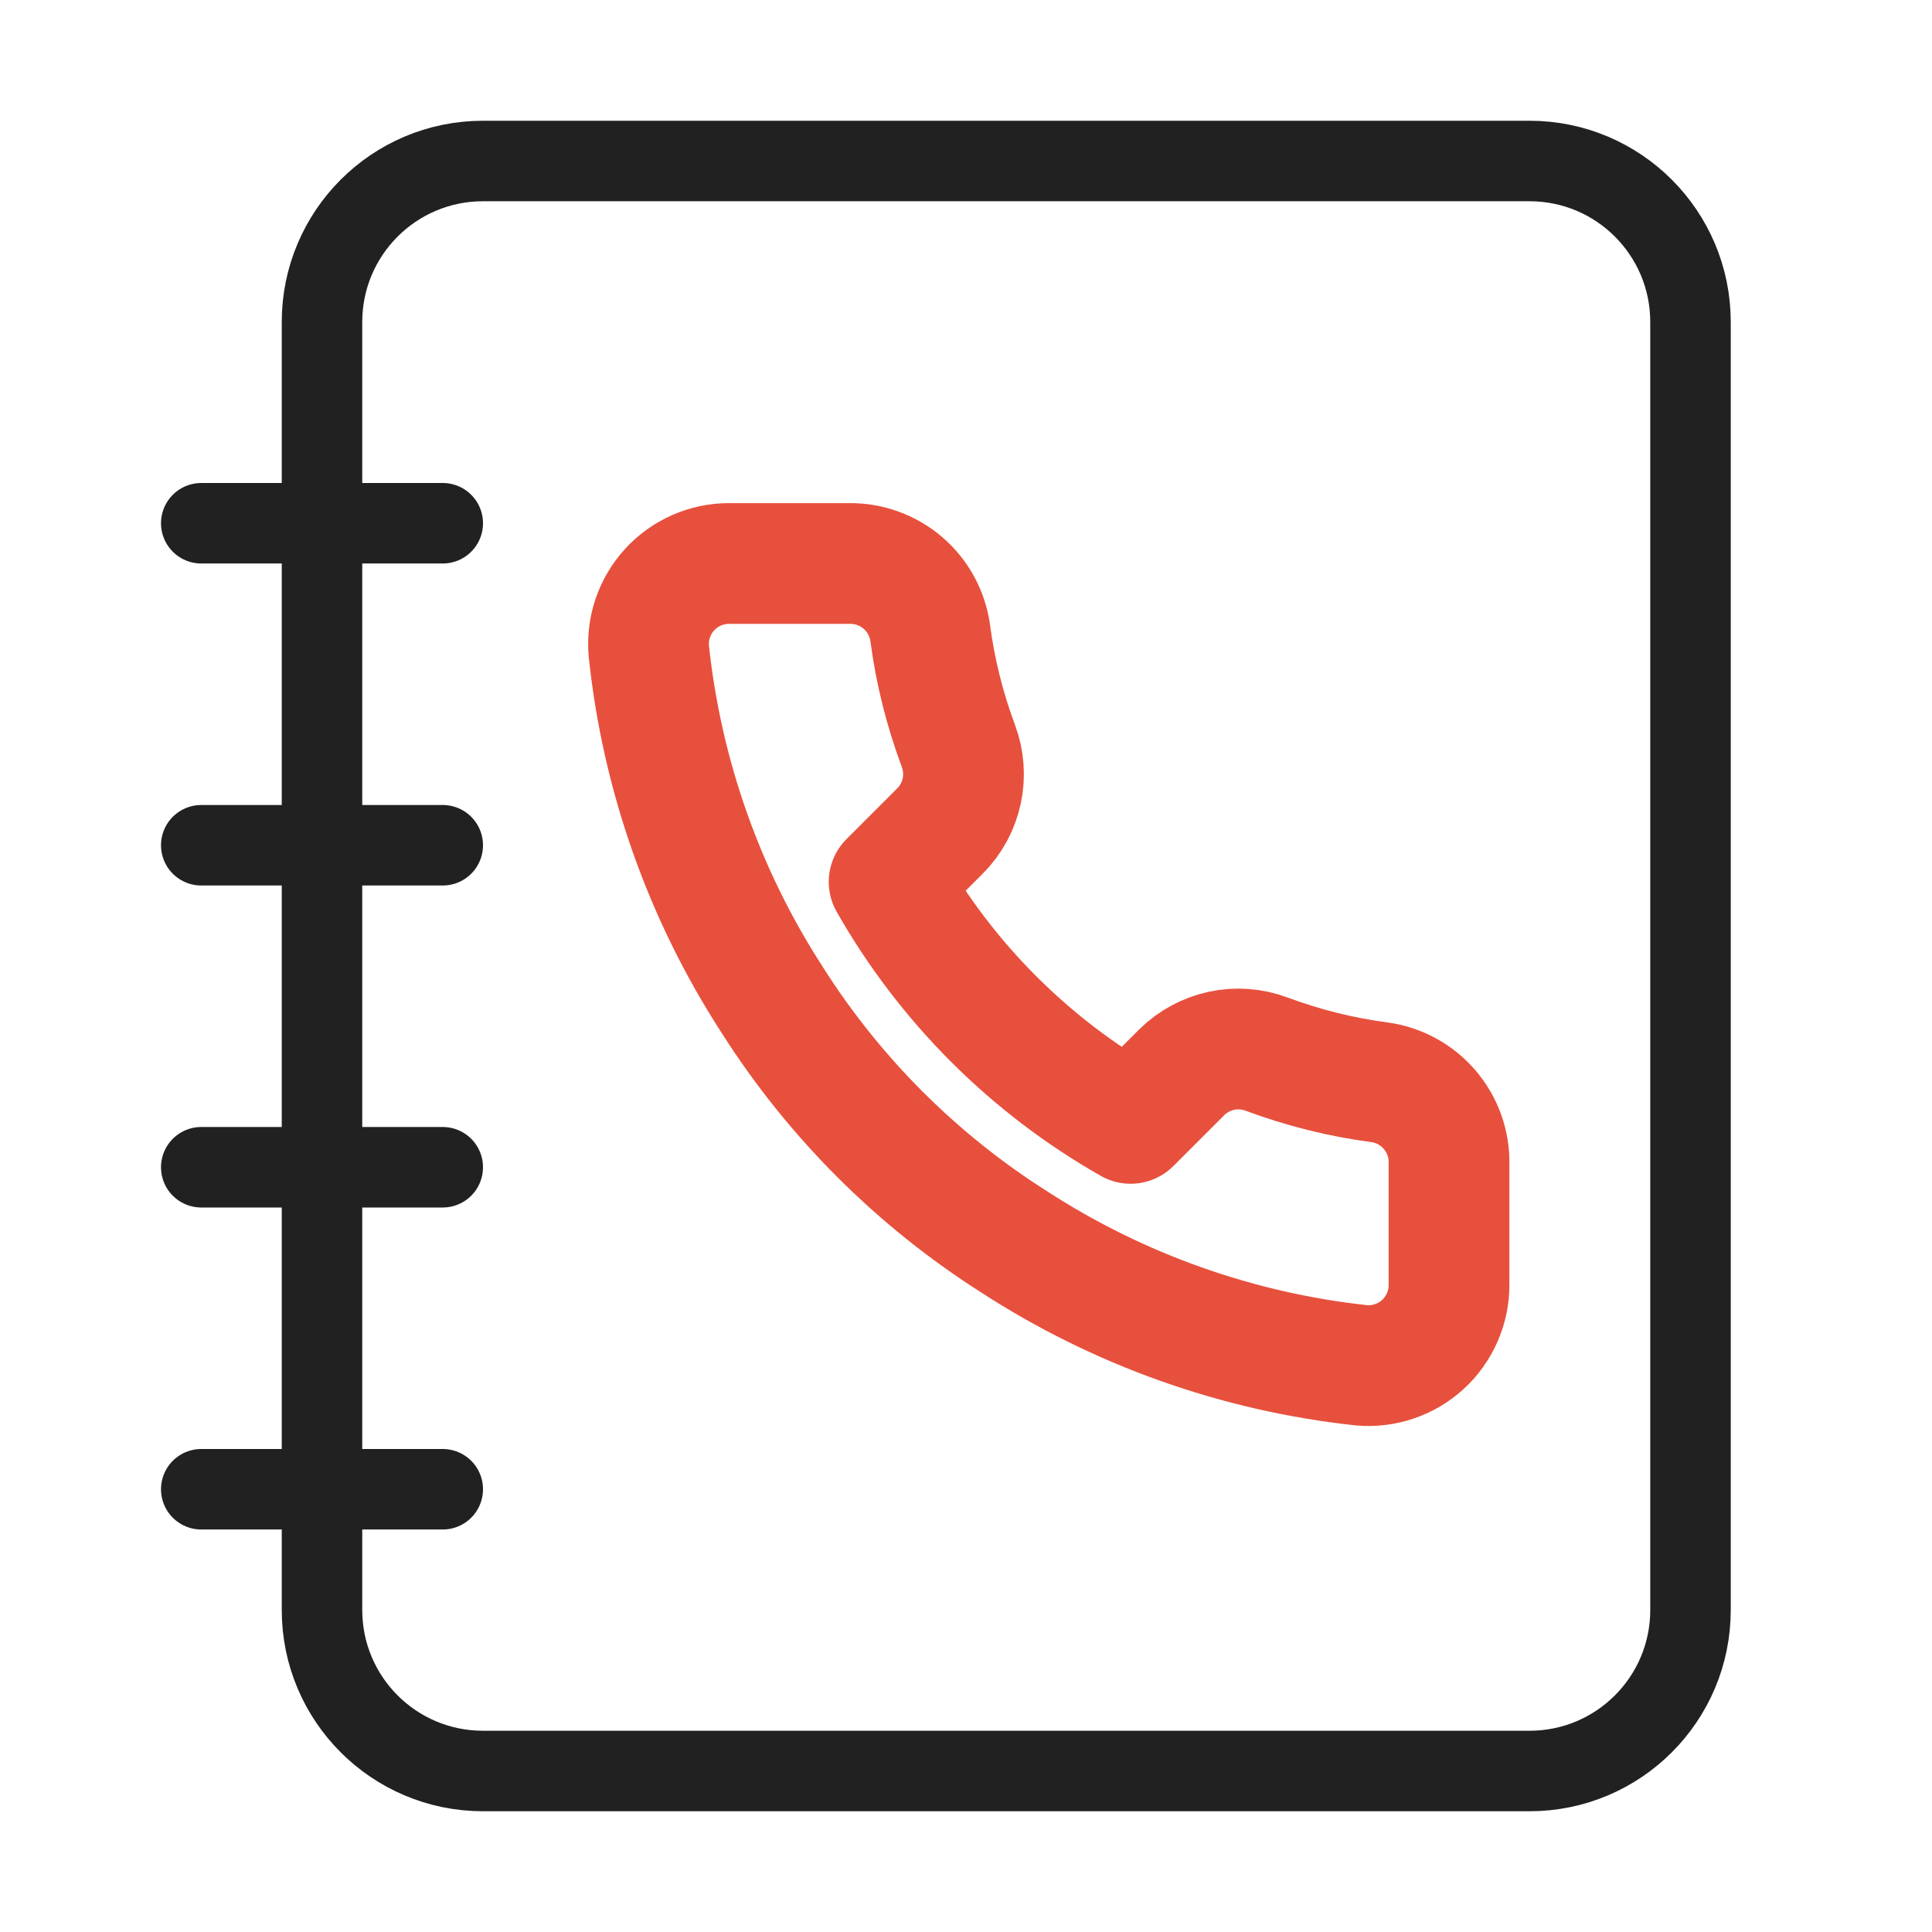 <svg width="24" height="24" viewBox="0 0 24 24" fill="none" xmlns="http://www.w3.org/2000/svg">
<g clip-path="url(#clip0_4808_2877)">
<path d="M18 14.46V15.96C18.001 16.099 17.972 16.237 17.916 16.365C17.86 16.492 17.779 16.607 17.676 16.701C17.573 16.795 17.452 16.867 17.32 16.911C17.189 16.956 17.049 16.973 16.91 16.96C15.371 16.793 13.893 16.267 12.595 15.425C11.387 14.657 10.363 13.633 9.595 12.425C8.75 11.121 8.224 9.636 8.06 8.09C8.048 7.952 8.064 7.812 8.108 7.681C8.153 7.549 8.224 7.428 8.317 7.326C8.411 7.223 8.525 7.141 8.652 7.085C8.779 7.029 8.916 7 9.055 7H10.555C10.798 6.998 11.033 7.084 11.217 7.242C11.401 7.4 11.521 7.62 11.555 7.86C11.618 8.34 11.736 8.811 11.905 9.265C11.972 9.444 11.987 9.639 11.947 9.825C11.907 10.012 11.815 10.184 11.68 10.32L11.045 10.955C11.757 12.207 12.793 13.243 14.045 13.955L14.68 13.32C14.816 13.186 14.988 13.093 15.175 13.053C15.362 13.013 15.556 13.028 15.735 13.095C16.189 13.264 16.66 13.382 17.14 13.445C17.383 13.479 17.605 13.602 17.763 13.789C17.922 13.976 18.006 14.215 18 14.46Z" stroke="#E7503D" stroke-width="1.5" stroke-linecap="round" stroke-linejoin="round"/>
</g>
<path d="M5.5 6.5L2.5 6.5M5.5 10.5H2.5M5.5 14.5H2.5M5.5 18.5H2.5M6 22H19C20.105 22 21 21.105 21 20V4C21 2.895 20.105 2 19 2H6C4.895 2 4 2.895 4 4V20C4 21.105 4.895 22 6 22Z" stroke="#212121" stroke-linecap="round" stroke-linejoin="round"/>
<defs>
<clipPath id="clip0_4808_2877">
<rect width="12" height="12" fill="white" transform="translate(7 6)"/>
</clipPath>
</defs>
</svg>
